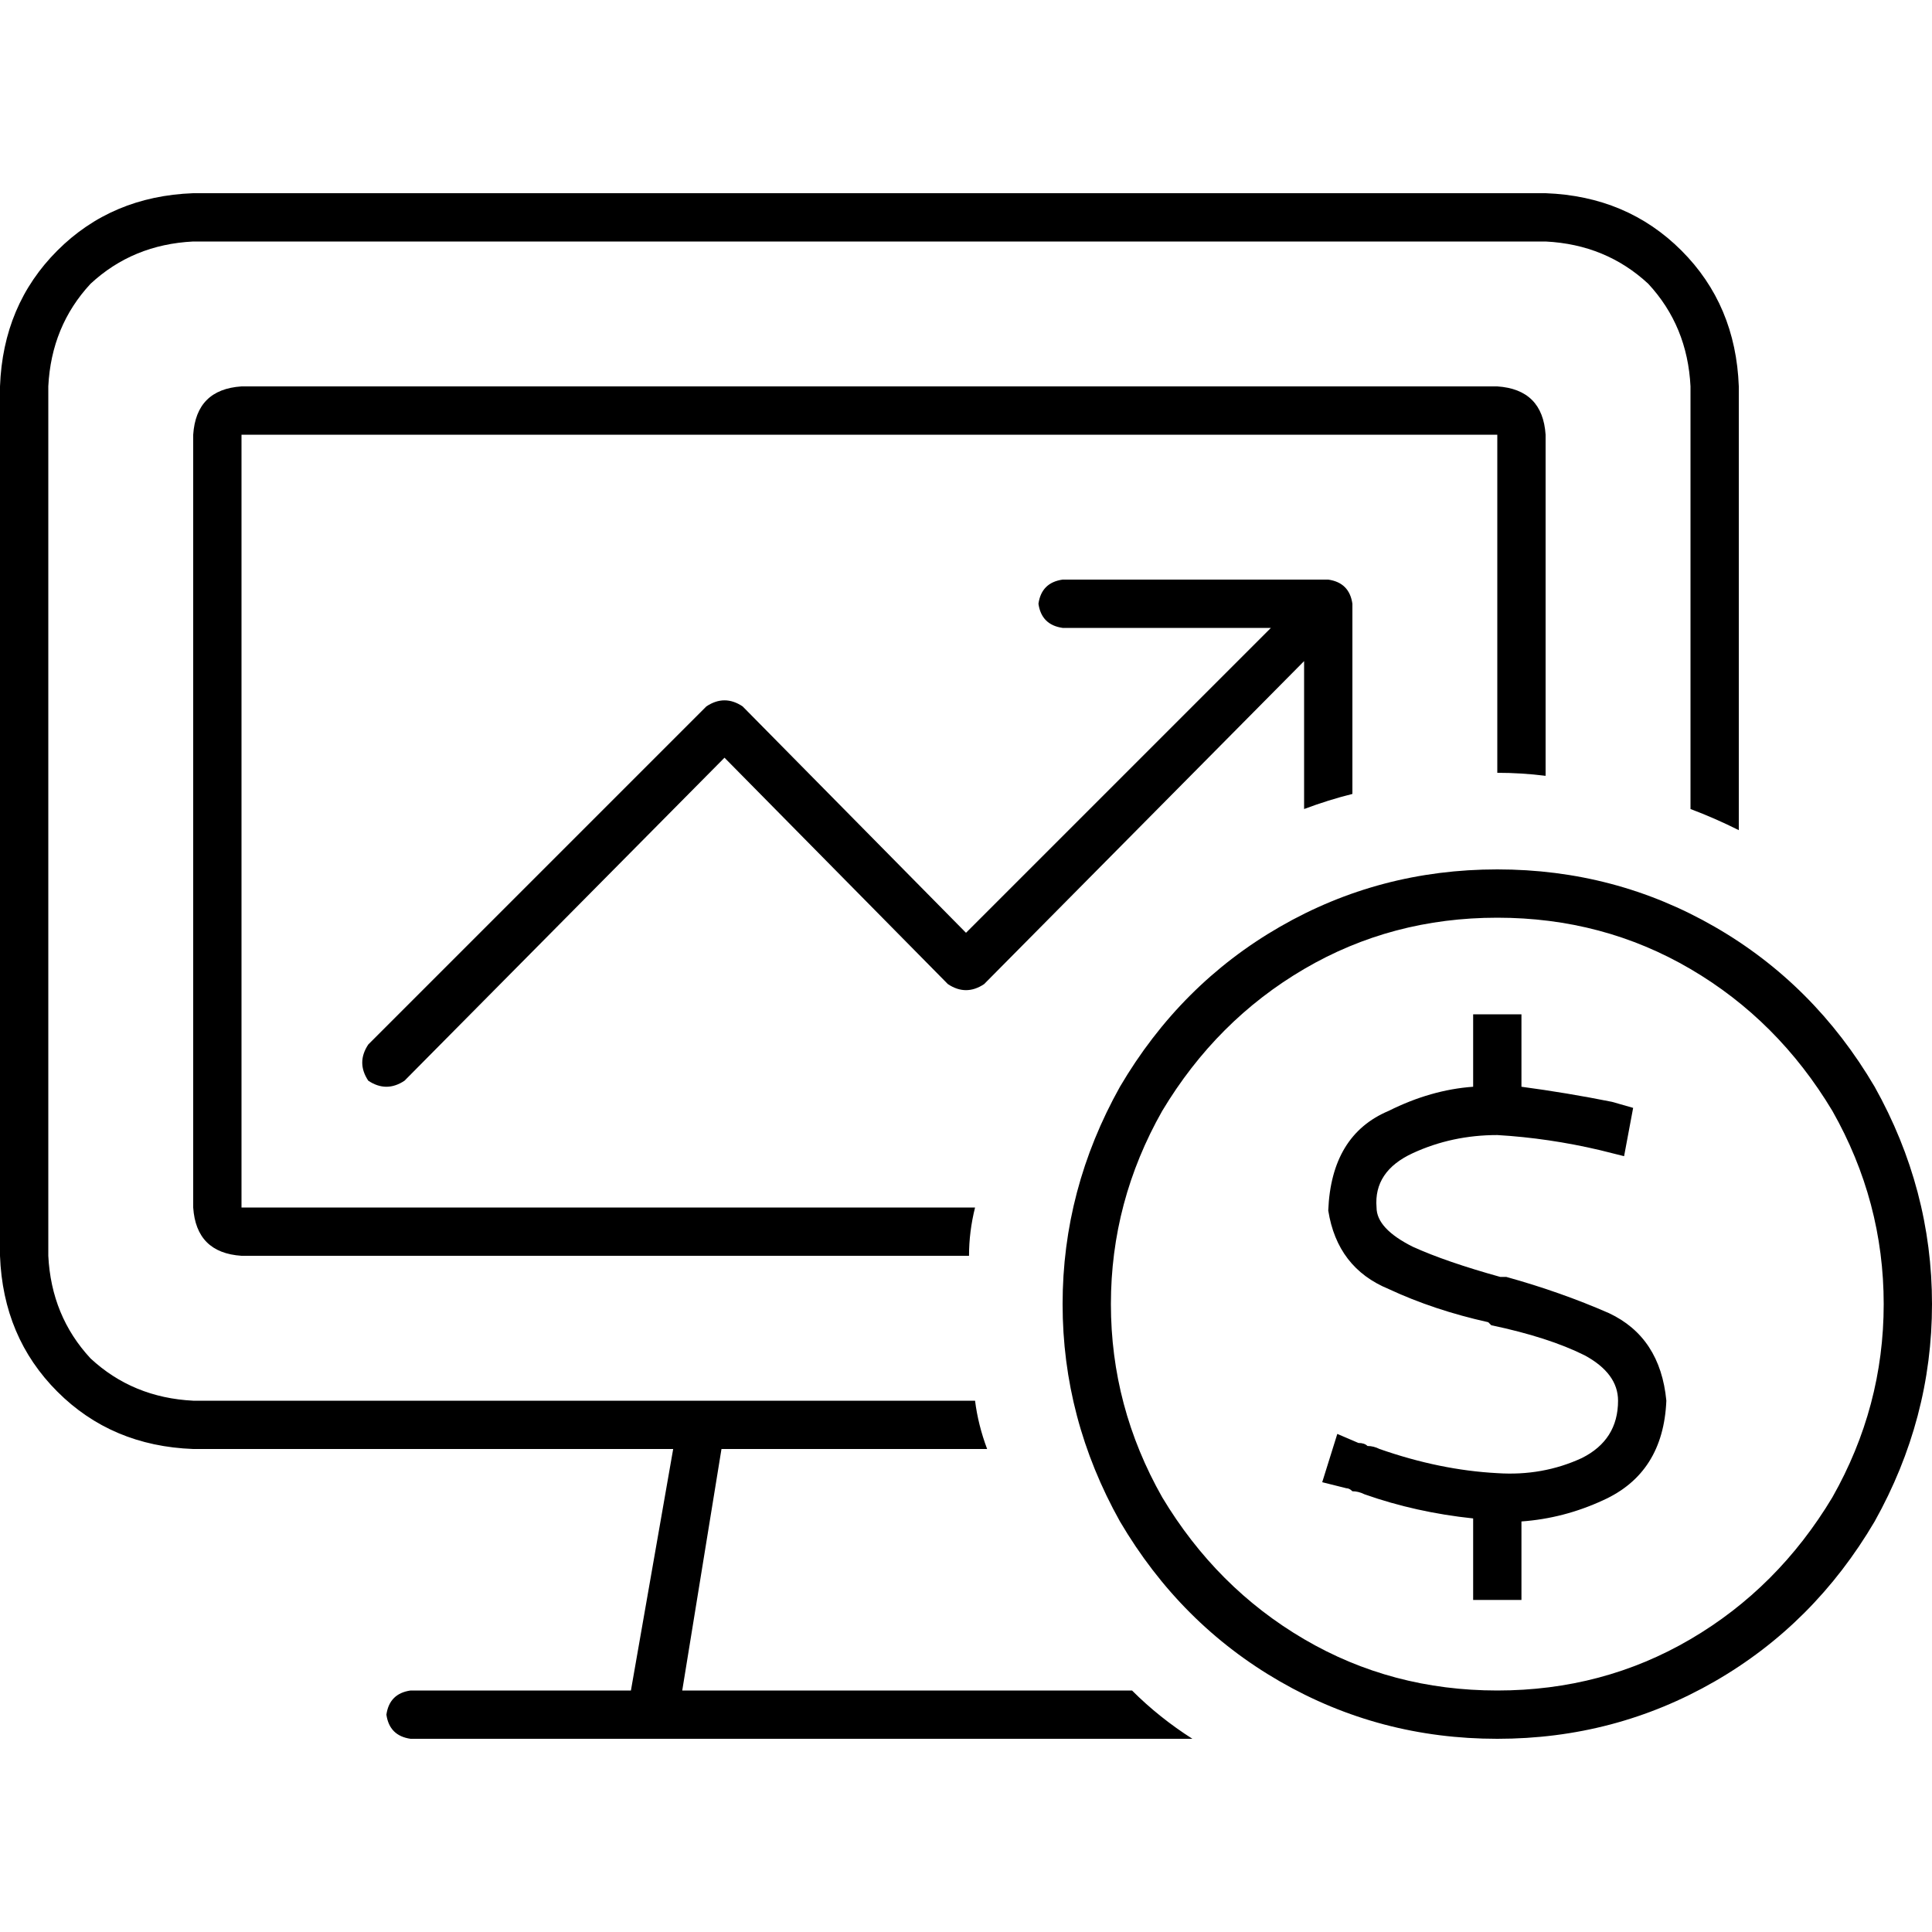 <svg xmlns="http://www.w3.org/2000/svg" viewBox="0 0 512 512">
  <path d="M 409.6 64 L 51.2 64 Q 35.2 64.8 24 75.2 Q 13.6 86.4 12.8 102.4 L 12.8 332.8 Q 13.6 348.8 24 360 Q 35.2 370.4 51.2 371.2 L 185.6 371.2 L 185.6 371.2 L 258.4 371.2 Q 259.2 377.6 261.6 384 L 191.2 384 L 180.8 448 L 230.4 448 L 280.8 448 L 293.6 448 L 300 448 Q 307.2 455.2 316 460.8 L 288 460.8 L 172.8 460.8 L 108.8 460.8 Q 103.2 460 102.4 454.4 Q 103.2 448.8 108.8 448 L 167.2 448 L 178.4 384 L 51.2 384 Q 29.6 383.2 15.2 368.8 Q 0.8 354.4 0 332.8 L 0 102.4 Q 0.8 80.8 15.2 66.4 Q 29.6 52 51.2 51.2 L 409.6 51.2 Q 431.2 52 445.6 66.4 Q 460 80.8 460.8 102.4 L 460.8 220 Q 454.4 216.8 448 214.4 L 448 102.4 Q 447.2 86.4 436.8 75.2 Q 425.6 64.8 409.6 64 L 409.6 64 Z M 409.6 205.6 Q 403.2 204.8 396.8 204.8 L 396.8 115.2 L 64 115.2 L 64 320 L 258.4 320 Q 256.8 326.4 256.8 332.8 L 64 332.8 Q 52 332 51.2 320 L 51.2 115.2 Q 52 103.2 64 102.4 L 396.8 102.4 Q 408.8 103.2 409.6 115.2 L 409.6 205.6 L 409.6 205.6 Z M 358.4 210.4 Q 352 212 345.6 214.4 L 345.6 175.2 L 260.8 260.8 Q 258.4 262.4 256 262.4 Q 253.6 262.4 251.2 260.8 L 192 200.8 L 107.2 286.4 Q 102.4 289.6 97.6 286.4 Q 94.4 281.6 97.6 276.8 L 187.2 187.2 Q 192 184 196.8 187.2 L 256 247.2 L 336.8 166.4 L 281.6 166.4 Q 276 165.6 275.2 160 Q 276 154.4 281.6 153.6 L 352 153.6 Q 357.6 154.4 358.4 160 L 358.4 210.4 L 358.4 210.4 Z M 396.8 448 Q 424.8 448 448 434.4 L 448 434.4 Q 471.2 420.8 485.6 396.8 Q 499.2 372.8 499.2 345.6 Q 499.2 318.4 485.6 294.4 Q 471.2 270.4 448 256.8 Q 424.8 243.2 396.8 243.2 Q 368.8 243.2 345.6 256.8 Q 322.4 270.4 308 294.4 Q 294.4 318.4 294.4 345.6 Q 294.4 372.8 308 396.8 Q 322.4 420.8 345.6 434.4 Q 368.8 448 396.8 448 L 396.8 448 Z M 396.8 230.4 Q 428 230.4 454.4 245.6 L 454.4 245.6 Q 480.8 260.8 496.8 288 Q 512 315.2 512 345.6 Q 512 376 496.8 403.2 Q 480.8 430.4 454.4 445.6 Q 428 460.8 396.8 460.8 Q 365.6 460.8 339.2 445.6 Q 312.8 430.4 296.8 403.2 Q 281.6 376 281.6 345.6 Q 281.6 315.2 296.8 288 Q 312.8 260.8 339.2 245.6 Q 365.6 230.4 396.8 230.4 L 396.8 230.4 Z M 374.4 305.6 Q 364 310.4 364.8 320 Q 364.8 325.6 374.4 330.4 Q 383.2 334.4 397.6 338.4 Q 397.6 338.4 398.4 338.4 L 399.2 338.4 Q 413.6 342.4 426.4 348 Q 440 354.4 441.6 371.2 Q 440.8 390.4 424.8 397.6 Q 414.4 402.4 403.2 403.2 L 403.2 417.6 L 403.2 424 L 390.4 424 L 390.4 417.6 L 390.4 402.4 Q 375.2 400.8 361.6 396 Q 361.6 396 361.6 396 L 361.6 396 Q 360 395.2 358.4 395.2 Q 357.6 394.4 356.8 394.4 L 350.4 392.8 L 354.4 380 L 360 382.4 Q 361.6 382.4 362.4 383.2 Q 364 383.2 365.6 384 L 365.6 384 L 365.6 384 Q 365.6 384 365.6 384 Q 381.6 389.6 396.8 390.4 Q 408.8 391.2 419.2 386.4 Q 428.8 381.6 428.8 371.2 Q 428.8 364 420 359.2 Q 410.4 354.4 395.2 351.2 L 394.4 350.4 Q 380 347.2 368 341.6 Q 354.4 336 352 320.8 Q 352.8 300.8 368 294.4 Q 379.2 288.8 390.4 288 L 390.4 275.2 L 390.4 268.8 L 403.2 268.8 L 403.2 275.2 L 403.2 288 Q 415.2 289.6 427.2 292 L 432.8 293.6 L 430.4 306.4 L 424 304.8 Q 410.4 301.6 396.8 300.8 Q 384.8 300.8 374.4 305.6 L 374.4 305.6 Z" />
</svg>